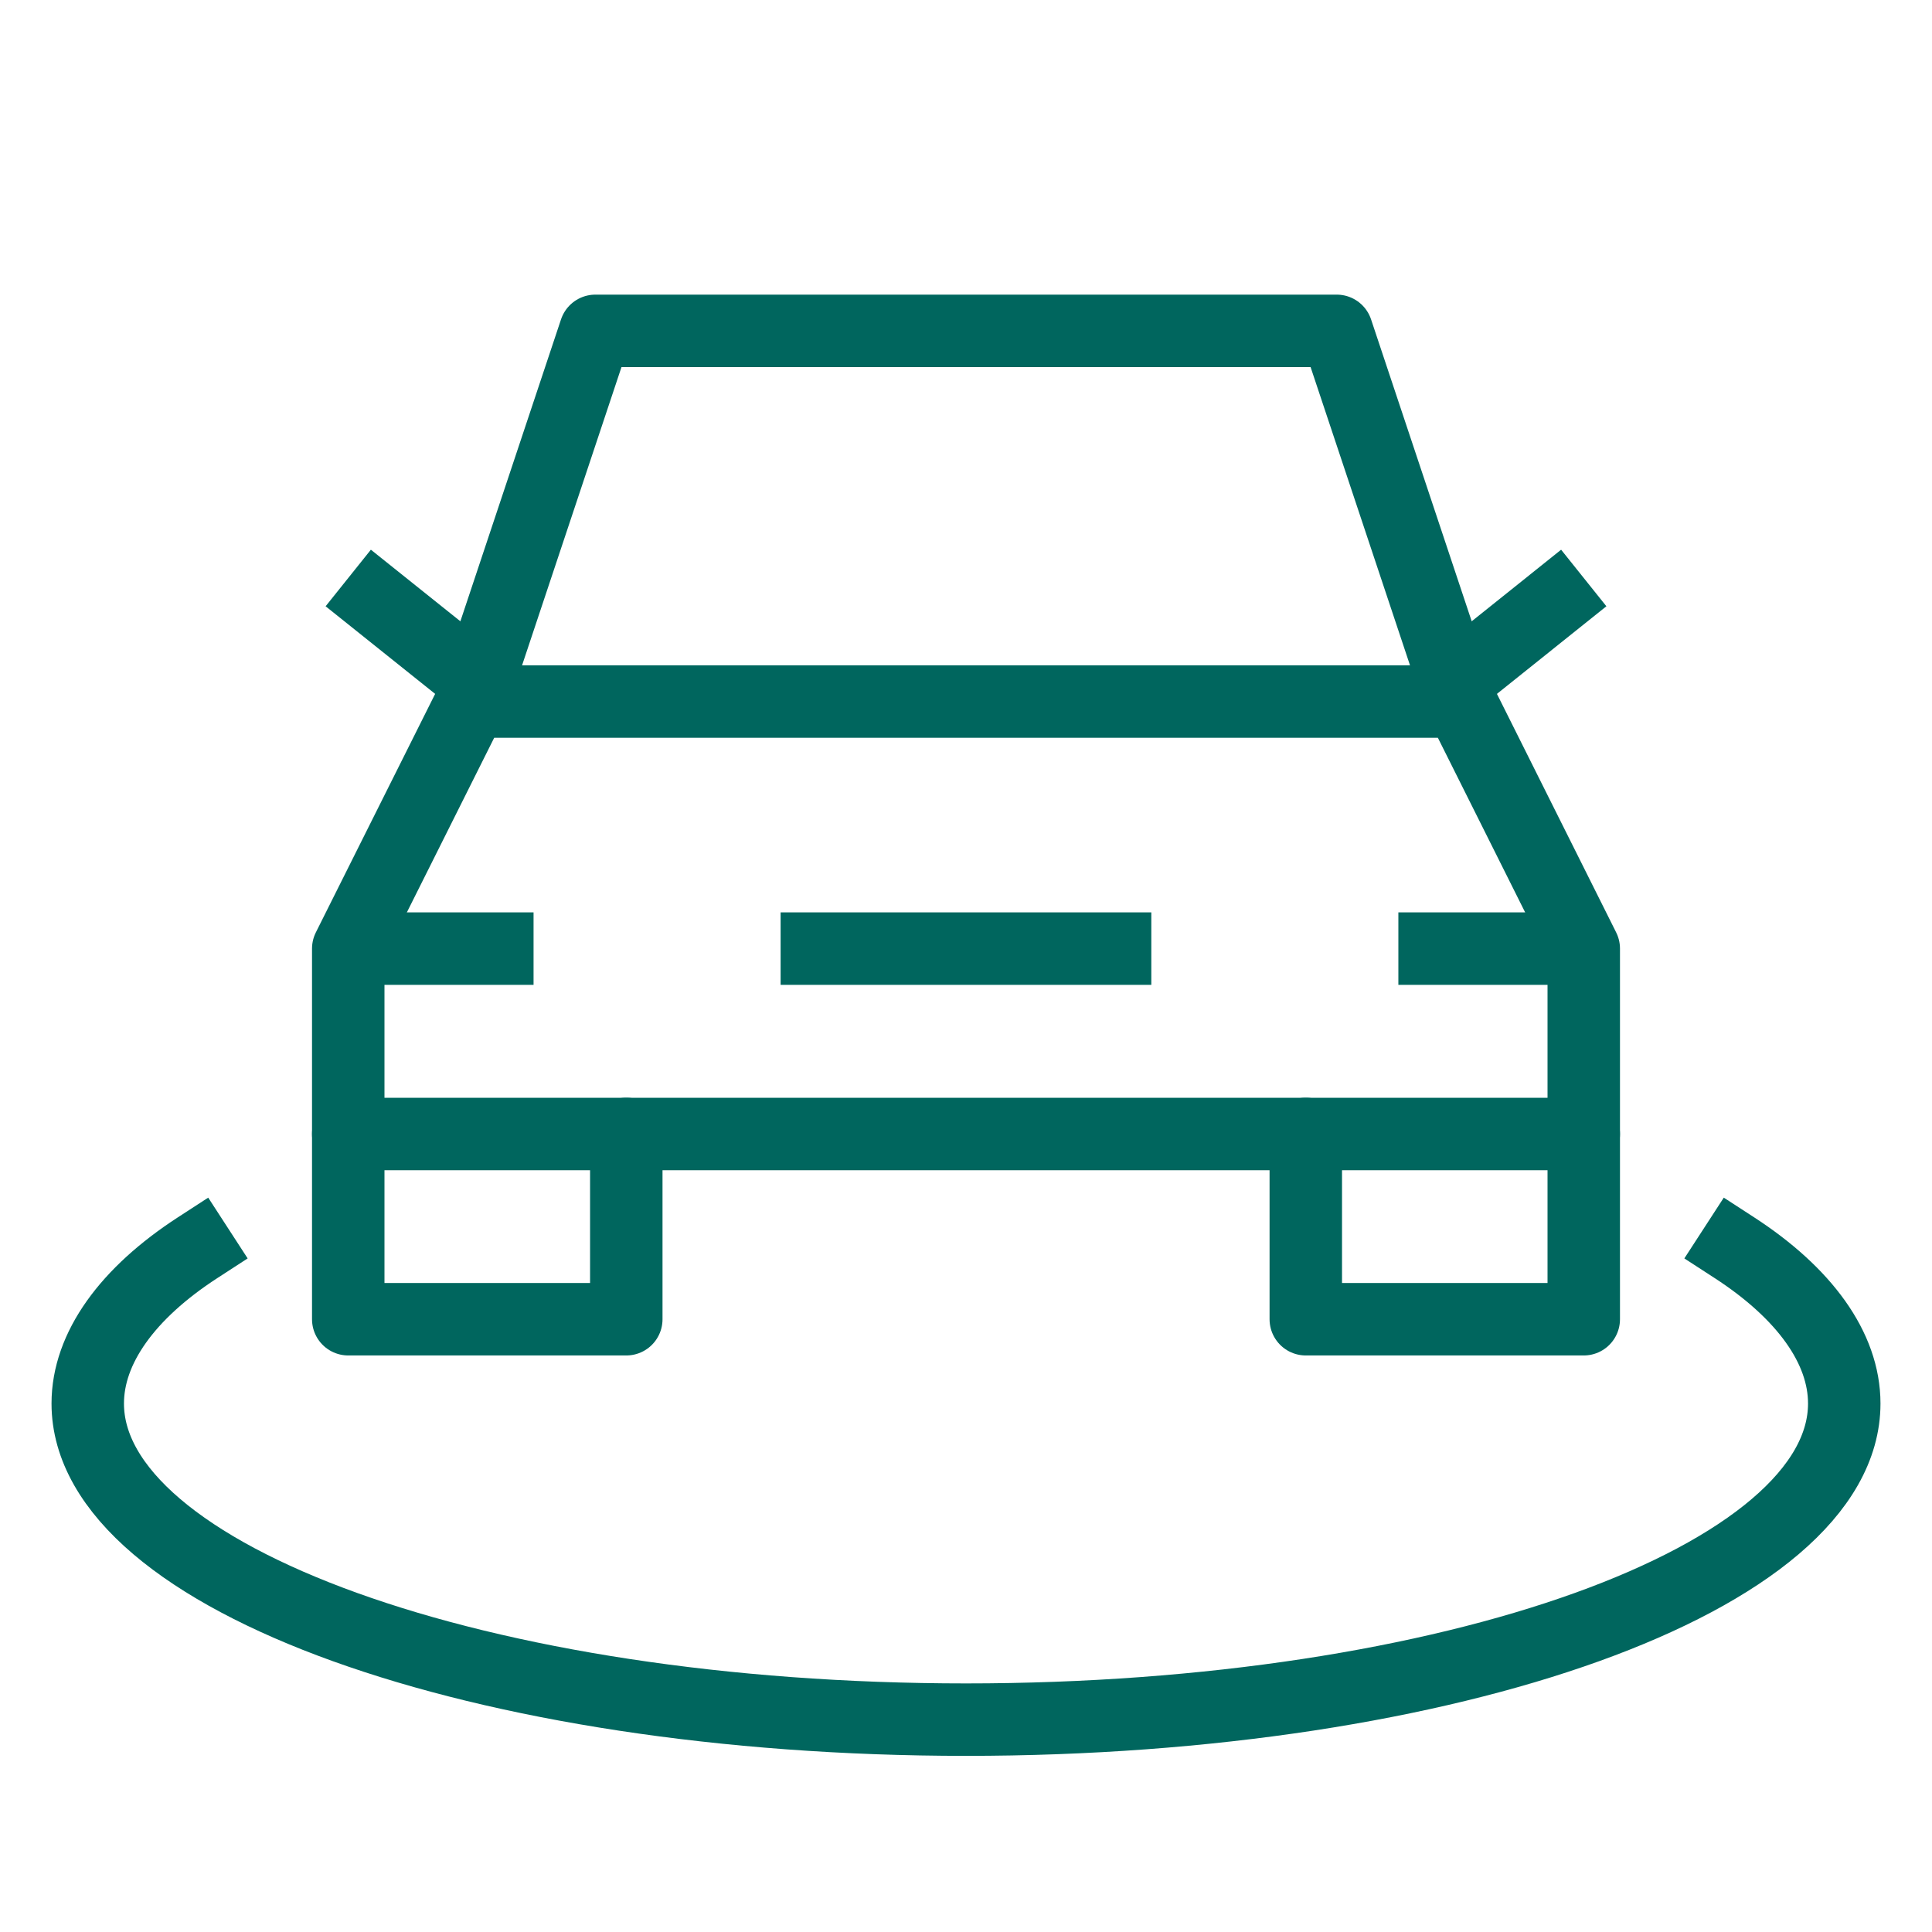 <svg width="24" height="24" viewBox="0 0 24 24" fill="none" xmlns="http://www.w3.org/2000/svg">
<path d="M4.326 11.784H6.628" stroke="#00665E" stroke-width="0.9" stroke-linejoin="round"/>
<path d="M19.673 11.784H17.371" stroke="#00665E" stroke-width="0.9" stroke-linejoin="round"/>
<path d="M9.697 11.784H14.302" stroke="#00665E" stroke-width="0.9" stroke-linejoin="round"/>
<path d="M4.326 14.086V16.388H7.78V14.086" stroke="#00665E" stroke-width="0.9" stroke-linecap="round" stroke-linejoin="round"/>
<path d="M16.221 14.086V16.388H19.674V14.086" stroke="#00665E" stroke-width="0.9" stroke-linecap="round" stroke-linejoin="round"/>
<path d="M17.756 8.715L19.674 7.18" stroke="#00665E" stroke-width="0.9" stroke-linejoin="round"/>
<path d="M6.245 8.715L4.326 7.18" stroke="#00665E" stroke-width="0.9" stroke-linejoin="round"/>
<path d="M5.861 8.715L7.396 4.11H16.605L18.14 8.715" stroke="#00665E" stroke-width="0.9" stroke-linejoin="round"/>
<path d="M4.326 14.087V11.784L5.861 8.715H18.14L19.674 11.784V14.087H4.326Z" stroke="#00665E" stroke-width="0.9" stroke-linejoin="round"/>
<path d="M2.454 15.5C1.585 16.064 1.09 16.745 1.09 17.435C1.09 19.604 5.974 21.362 12 21.362C18.026 21.362 22.91 19.604 22.91 17.435C22.91 16.745 22.415 16.064 21.546 15.5" stroke="#00665E" stroke-width="0.9" stroke-linecap="square" stroke-linejoin="round"/>
</svg>
